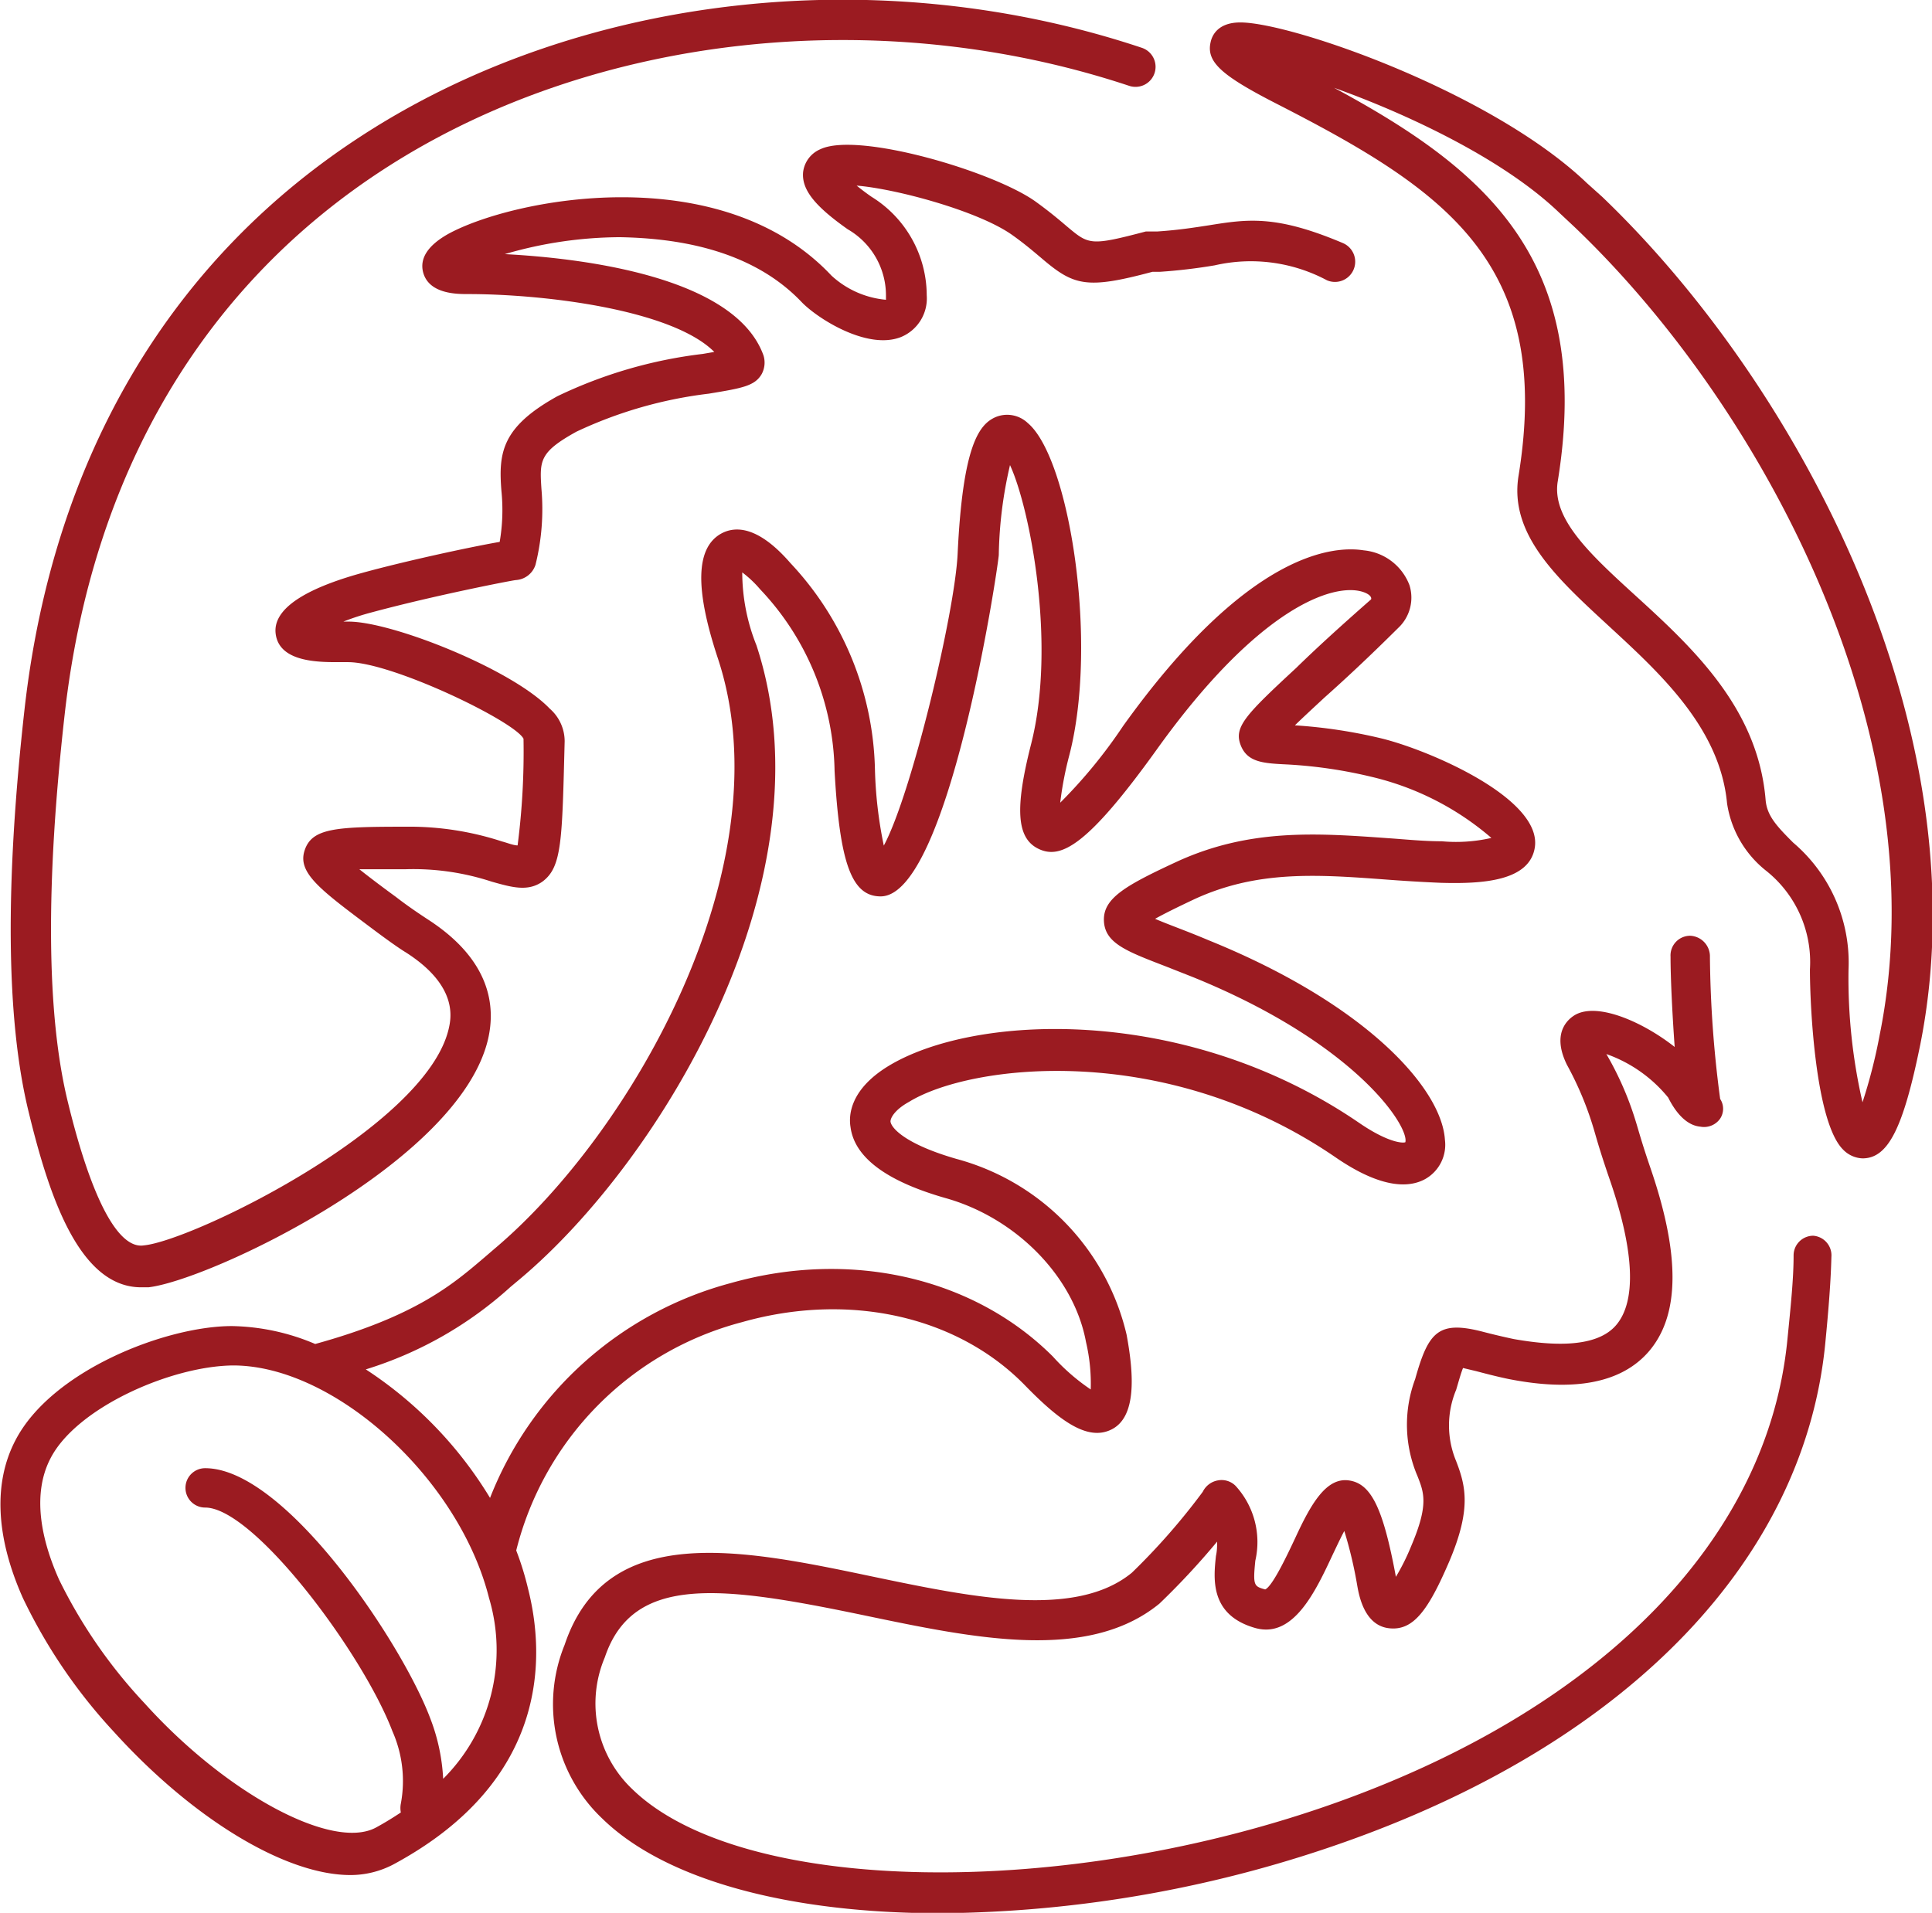 <svg xmlns="http://www.w3.org/2000/svg" viewBox="0 0 98.13 97.18"><defs><style>.cls-1{fill:#9b1b21;}</style></defs><g id="Capa_2" data-name="Capa 2"><g id="Icons"><path class="cls-1" d="M26.22,78.77a16,16,0,0,1,11.47-11.6c5.43-1.54,10.92-.31,14.35,3.19,1.77,1.82,3.21,2.89,4.44,2.25s1.13-2.72.74-4.81a12.1,12.1,0,0,0-8.63-8.92c-2.54-.73-3.31-1.54-3.36-1.9,0-.21.25-.62.94-1,3.12-1.92,13-3.13,21.67,2.82,2.43,1.67,3.81,1.51,4.55,1.1a2,2,0,0,0,1-2c-.17-2.61-4-6.89-12-10.13-.52-.22-1-.41-1.44-.58s-.91-.35-1.28-.51c.44-.25,1.11-.58,2-1,3.17-1.46,6.18-1.26,9.67-1,.92.07,1.87.13,2.84.17,2.09.06,4.53-.07,4.78-1.82.34-2.47-5.34-4.91-7.77-5.51a25.84,25.84,0,0,0-4.42-.67c.4-.39.93-.88,1.49-1.4,1-.89,2.2-2,3.76-3.55a2.11,2.11,0,0,0,.57-2.17,2.76,2.76,0,0,0-2.32-1.77c-1.58-.25-5.92.12-12.23,8.93a25.52,25.52,0,0,1-3.19,3.89,17.6,17.6,0,0,1,.47-2.44c1.47-5.72,0-15.08-2.12-16.85a1.52,1.52,0,0,0-1.63-.3c-.85.37-1.67,1.46-1.93,6.94-.14,3-2.34,12.21-3.75,14.83a21.59,21.59,0,0,1-.45-3.88,15.81,15.81,0,0,0-4.29-10.47c-1.68-1.94-2.85-1.88-3.54-1.49-1.27.73-1.32,2.79-.15,6.32,3.46,10.45-4.36,24.12-11.34,30l-.5.43c-1.63,1.39-3.5,3-8.61,4.41a11.23,11.23,0,0,0-4.23-.91c-3.36,0-9.17,2.26-11,5.81-1.12,2.15-1,4.9.38,8A27.22,27.22,0,0,0,5.8,88c4,4.41,8.7,7.26,12,7.26A4.69,4.69,0,0,0,20,94.71c7.93-4.28,7.68-10.62,6.82-14A14.91,14.91,0,0,0,26.22,78.77Zm-.29-13.39.49-.41c7.14-6,15.89-20.37,12-32.19a10,10,0,0,1-.72-3.7,5.69,5.69,0,0,1,.91.86,13.74,13.74,0,0,1,3.78,9.23c.26,4.7.87,6.37,2.34,6.37h0c3.43,0,5.92-16.41,6-17.34a21.44,21.44,0,0,1,.57-4.57c1,2.15,2.37,9.08,1.07,14.18-.84,3.3-.73,4.79.39,5.32s2.47-.14,6-5.06c5.21-7.27,9-8.47,10.46-8,.34.11.46.27.42.38C68,31.89,66.79,33,65.84,33.93c-2.57,2.38-3.17,3-2.83,3.91s1.19.94,2.42,1a23.74,23.74,0,0,1,4.25.63,14.36,14.36,0,0,1,6.07,3.1,8,8,0,0,1-2.52.17c-.94,0-1.87-.1-2.77-.16-3.61-.26-7-.49-10.67,1.19-2.61,1.21-3.76,1.86-3.72,3s1.13,1.55,3.1,2.31l1.42.56c8.3,3.37,11,7.61,10.79,8.39-.15.06-.92,0-2.37-1C60.18,51,49.44,51.5,45.09,54.18c-1.86,1.15-2,2.42-1.89,3.08C43.4,58.79,45,60,48,60.86c3.6,1,6.55,4,7.16,7.32a9.24,9.24,0,0,1,.24,2.41,10.34,10.34,0,0,1-1.92-1.67c-4-4-10.24-5.47-16.38-3.73A18.15,18.15,0,0,0,24.89,76.1a20.42,20.42,0,0,0-6.31-6.53A19.46,19.46,0,0,0,25.93,65.38Zm-3.42,25a9.87,9.87,0,0,0-.66-3.09c-1.42-3.79-7.35-12.7-11.43-12.7h0a1,1,0,0,0-1,1,1,1,0,0,0,1,1h0c2.47,0,8,7.39,9.51,11.36a6.25,6.25,0,0,1,.43,3.68,1.14,1.14,0,0,0,0,.45c-.39.26-.81.52-1.27.77-2.21,1.18-7.61-1.73-11.74-6.31A25.61,25.61,0,0,1,3,80.25c-.77-1.72-1.47-4.18-.43-6.17,1.33-2.57,6.12-4.68,9.27-4.71,5.16,0,11.48,5.75,13,11.82A9.24,9.24,0,0,1,22.51,90.37Z"/><path class="cls-1" d="M7.17,65.4l.37,0c3.08-.35,15.79-6.33,17.25-12.61.38-1.64.16-4-3.06-6.08-.35-.23-1-.66-1.63-1.15-.51-.37-1.26-.93-1.85-1.4.67,0,1.54,0,2.38,0a12.75,12.75,0,0,1,4.34.63c1,.28,1.83.53,2.58,0,1-.74,1-2.09,1.13-7.13A2.2,2.2,0,0,0,27.92,36c-1.91-2-8-4.42-10.21-4.42h-.27a13,13,0,0,1,1.48-.48c3.12-.84,7-1.6,7.28-1.63a1.12,1.12,0,0,0,1-.78,11.72,11.72,0,0,0,.3-3.86c-.09-1.42-.12-1.85,1.78-2.9A21.8,21.8,0,0,1,36,20c1.7-.28,2.34-.39,2.69-1a1.23,1.23,0,0,0,.09-.94c-1.45-4.05-9.34-4.95-13.14-5.15a21.05,21.05,0,0,1,5.85-.86c2.69.05,6.6.54,9.22,3.29.77.81,3.33,2.47,5.06,1.78A2.12,2.12,0,0,0,47.07,15a5.9,5.9,0,0,0-2.8-5c-.32-.22-.56-.41-.76-.57,2,.16,6.18,1.29,7.89,2.5.65.46,1.11.86,1.48,1.17,1.66,1.42,2.29,1.61,5.65.71l.37,0a27.89,27.89,0,0,0,2.8-.33,8.21,8.21,0,0,1,5.7.76,1,1,0,0,0,.81-1.89c-3.4-1.44-4.84-1.22-6.83-.9-.72.11-1.53.24-2.6.31l-.58,0c-2.82.74-2.89.68-4-.25-.41-.35-.92-.78-1.63-1.29-2.17-1.53-9-3.54-10.9-2.64a1.45,1.45,0,0,0-.88,1.18c-.07.87.58,1.7,2.27,2.89A3.88,3.88,0,0,1,45,15c0,.13,0,.21,0,.23A4.7,4.7,0,0,1,42.23,14C36.59,8,26,10.09,22.74,11.9c-1,.57-1.43,1.22-1.25,1.93.29,1.11,1.72,1.11,2.26,1.11,4,0,10.41.81,12.53,2.94l-.58.1a23.38,23.38,0,0,0-7.39,2.15c-2.83,1.57-3,2.87-2.84,4.83a9.6,9.6,0,0,1-.09,2.57c-1.61.28-4.9,1-7,1.58S13.83,30.67,14,32.18s2.31,1.46,3.32,1.46h.36c2.24,0,8.45,3,8.91,3.89a37.11,37.11,0,0,1-.3,5.42c-.21,0-.52-.13-.79-.2A15.15,15.15,0,0,0,20.61,42c-3.57,0-4.77.07-5.14,1.21s.81,2,3.41,3.95c.72.54,1.36,1,1.74,1.23,2.67,1.71,2.29,3.35,2.17,3.88-1.17,5-13,10.76-15.48,11C6,63.48,4.64,60.89,3.45,56c-1.09-4.44-1.14-11.08-.16-19.75,1.39-12.2,7.06-21.81,16.42-27.79,10.54-6.74,25-8.3,37.64-4.1A1,1,0,1,0,58,2.43C44.74-2,29.65-.32,18.6,6.75,8.7,13.07,2.7,23.2,1.25,36c-1,8.91-.94,15.8.2,20.47C2.47,60.68,4,65.4,7.17,65.4Z"/><path class="cls-1" d="M81.38,10,80.6,9.3C75.76,4.67,65.59,1.14,63,1.14c-1.15,0-1.44.67-1.51,1-.23,1,.54,1.69,3.33,3.12,8.58,4.39,14.07,8.07,12.31,18.91-.49,3,2,5.25,4.59,7.64s5.64,5.17,6,9a5.38,5.38,0,0,0,2,3.44,5.93,5.93,0,0,1,2.21,5c0,1.95.29,7.73,1.67,9.14a1.45,1.45,0,0,0,1,.46c1.3,0,2.07-1.52,2.94-5.81C100.7,37.11,91.39,19.59,81.38,10ZM95.47,52.59A26.65,26.65,0,0,1,94.6,56a28.14,28.14,0,0,1-.71-6.73,8,8,0,0,0-2.81-6.46c-.85-.85-1.33-1.37-1.4-2.16C89.3,36,86,32.93,83.07,30.26c-2.29-2.09-4.26-3.9-3.95-5.8,1.82-11.2-3.61-15.82-11.36-20,3.72,1.33,8.58,3.61,11.42,6.33l.79.74C89.58,20.7,98.53,37.46,95.47,52.59Z"/><path class="cls-1" d="M92.1,62.78a1,1,0,0,0-1,1c0,1.15-.13,2.44-.32,4.33-1,10-9.28,18.53-22.66,23.38-14,5.07-30.45,4.8-36-.59a6,6,0,0,1-1.4-6.7c1.43-4.25,5.95-3.64,13.24-2.12,5.56,1.16,11.3,2.36,14.93-.61a38,38,0,0,0,2.93-3.15c0,.22,0,.46-.06.73-.12,1.13-.33,3,2,3.66,1.93.54,3.05-1.84,3.94-3.75.17-.35.38-.81.58-1.18a21.65,21.65,0,0,1,.66,2.79c.09.5.36,2,1.6,2.15s2-.9,3.07-3.39c1.13-2.66.84-3.83.35-5.1a4.7,4.7,0,0,1,0-3.62c.09-.29.23-.82.35-1.11l.67.16c.42.11.94.25,1.6.39,3.35.67,5.75.22,7.14-1.36,1.6-1.83,1.64-4.89.11-9.35-.45-1.31-.63-2-.75-2.38a16.16,16.16,0,0,0-1.49-3.41,7.08,7.08,0,0,1,3.14,2.21c.32.64.86,1.41,1.64,1.48a1,1,0,0,0,1-.41.91.91,0,0,0,0-1,57.84,57.84,0,0,1-.52-7.29,1.05,1.05,0,0,0-1-1,1,1,0,0,0-1,1.06c0,1.09.09,2.92.21,4.59-1.57-1.24-3.83-2.25-5-1.66-.23.12-1.35.79-.47,2.57A16.64,16.64,0,0,1,81,57.53c.13.45.32,1.12.79,2.48,1.23,3.6,1.33,6.13.28,7.33s-3.41,1-5.18.69c-.61-.13-1.1-.25-1.49-.35-2.33-.62-2.84-.05-3.52,2.38A6.64,6.64,0,0,0,72,75c.33.84.57,1.45-.32,3.54a11.29,11.29,0,0,1-.78,1.57c-.65-3.51-1.26-4.75-2.4-4.9s-1.91,1.19-2.7,2.9c-.38.81-1.16,2.48-1.54,2.64-.56-.16-.63-.18-.5-1.46a4.23,4.23,0,0,0-1-3.8,1,1,0,0,0-.9-.28,1.06,1.06,0,0,0-.77.58,33.41,33.41,0,0,1-3.6,4.11c-2.86,2.35-8.12,1.25-13.2.19-6.63-1.39-13.5-2.82-15.61,3.47a8,8,0,0,0,1.91,8.83c3.27,3.19,9.65,4.81,17.16,4.81a63,63,0,0,0,20.95-3.76c14.15-5.12,22.9-14.27,24-25.1.19-1.94.29-3.28.32-4.48A1,1,0,0,0,92.1,62.78Z"/></g></g></svg>